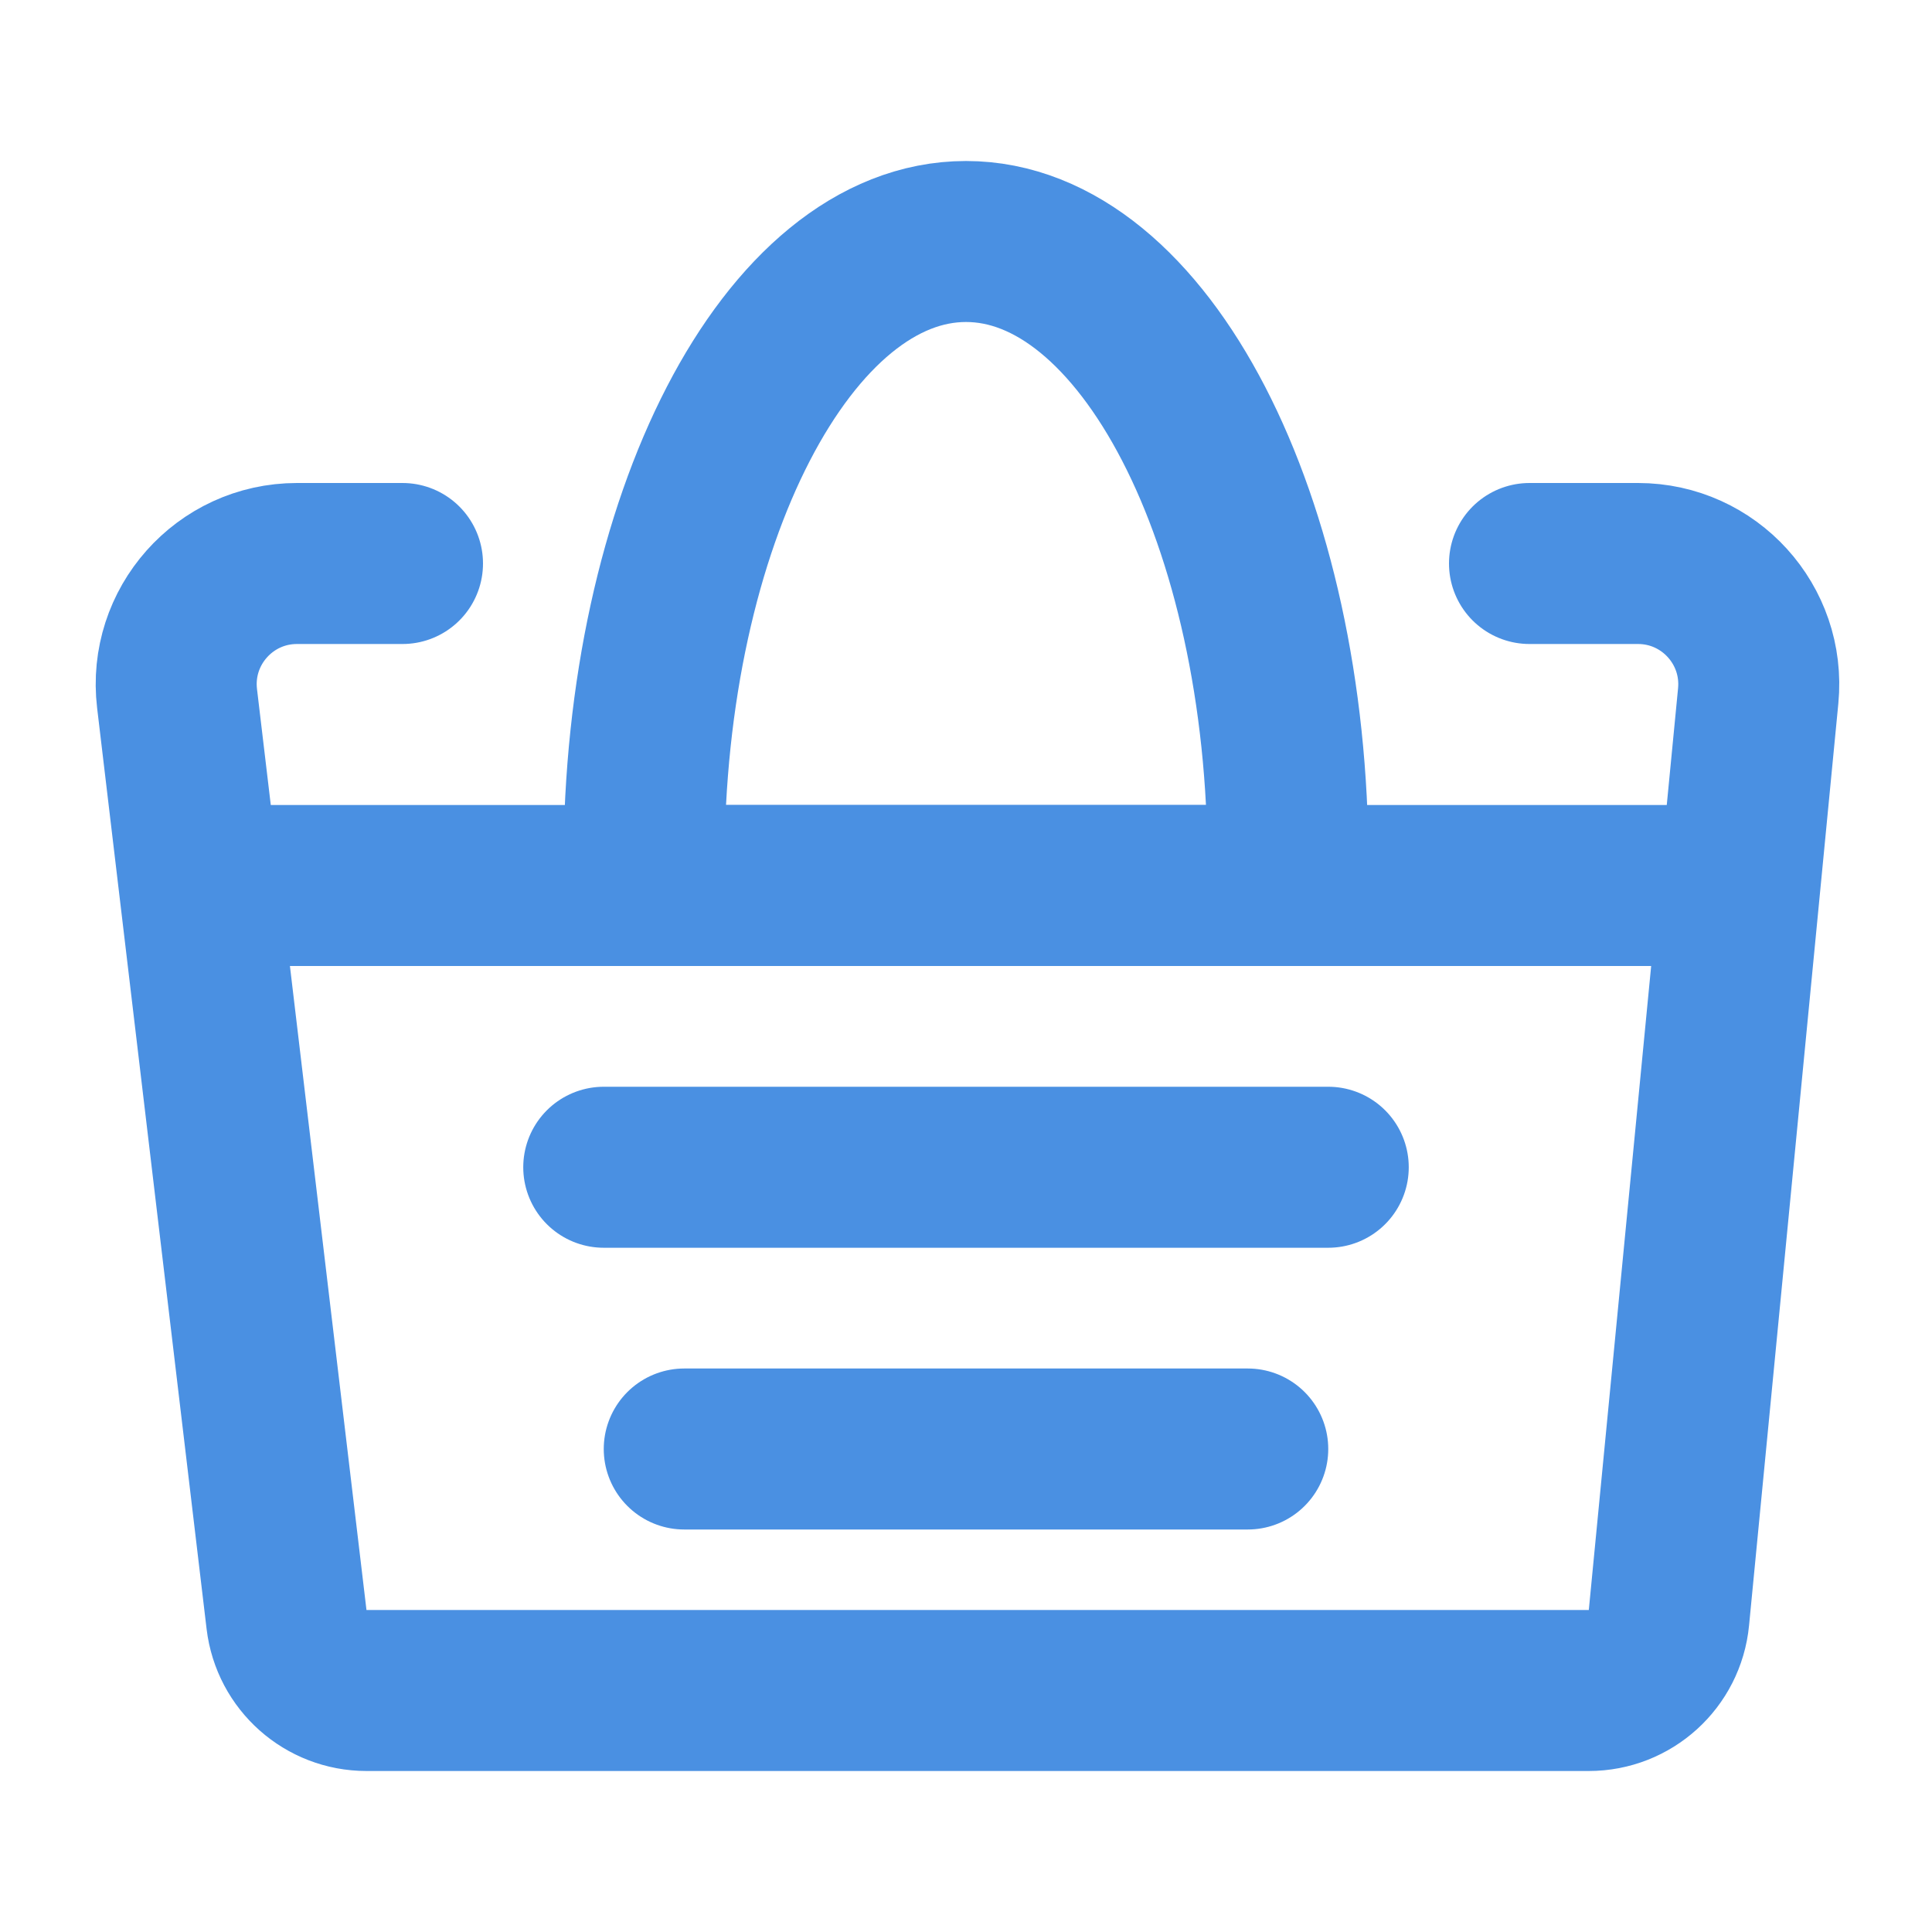 <?xml version="1.0" encoding="UTF-8"?><svg width="21" height="21" viewBox="0 0 48 48" fill="none" xmlns="http://www.w3.org/2000/svg"><path d="M10 14H7.378C5.581 14 4.187 15.569 4.399 17.354L7.119 40.236C7.239 41.242 8.092 42 9.105 42H39.473C40.503 42 41.365 41.218 41.464 40.193L43.682 17.289C43.852 15.526 42.467 14 40.696 14H38" stroke="#4a90e2" stroke-width="4" stroke-linecap="round" stroke-linejoin="round"/><path d="M5 22L43 22" stroke="#4a90e2" stroke-width="4" stroke-linecap="round" stroke-linejoin="round"/><path d="M15 29H33" stroke="#4a90e2" stroke-width="4" stroke-linecap="round" stroke-linejoin="round"/><path d="M17 36H31" stroke="#4a90e2" stroke-width="4" stroke-linecap="round" stroke-linejoin="round"/><path d="M24 6C19.582 6 16 12.925 16 21.467C16 21.645 16.002 21.823 16.005 22H31.995C31.998 21.823 32 21.645 32 21.467C32 12.925 28.418 6 24 6Z" fill="none" stroke="#4a90e2" stroke-width="4" stroke-linecap="round" stroke-linejoin="round"/></svg>